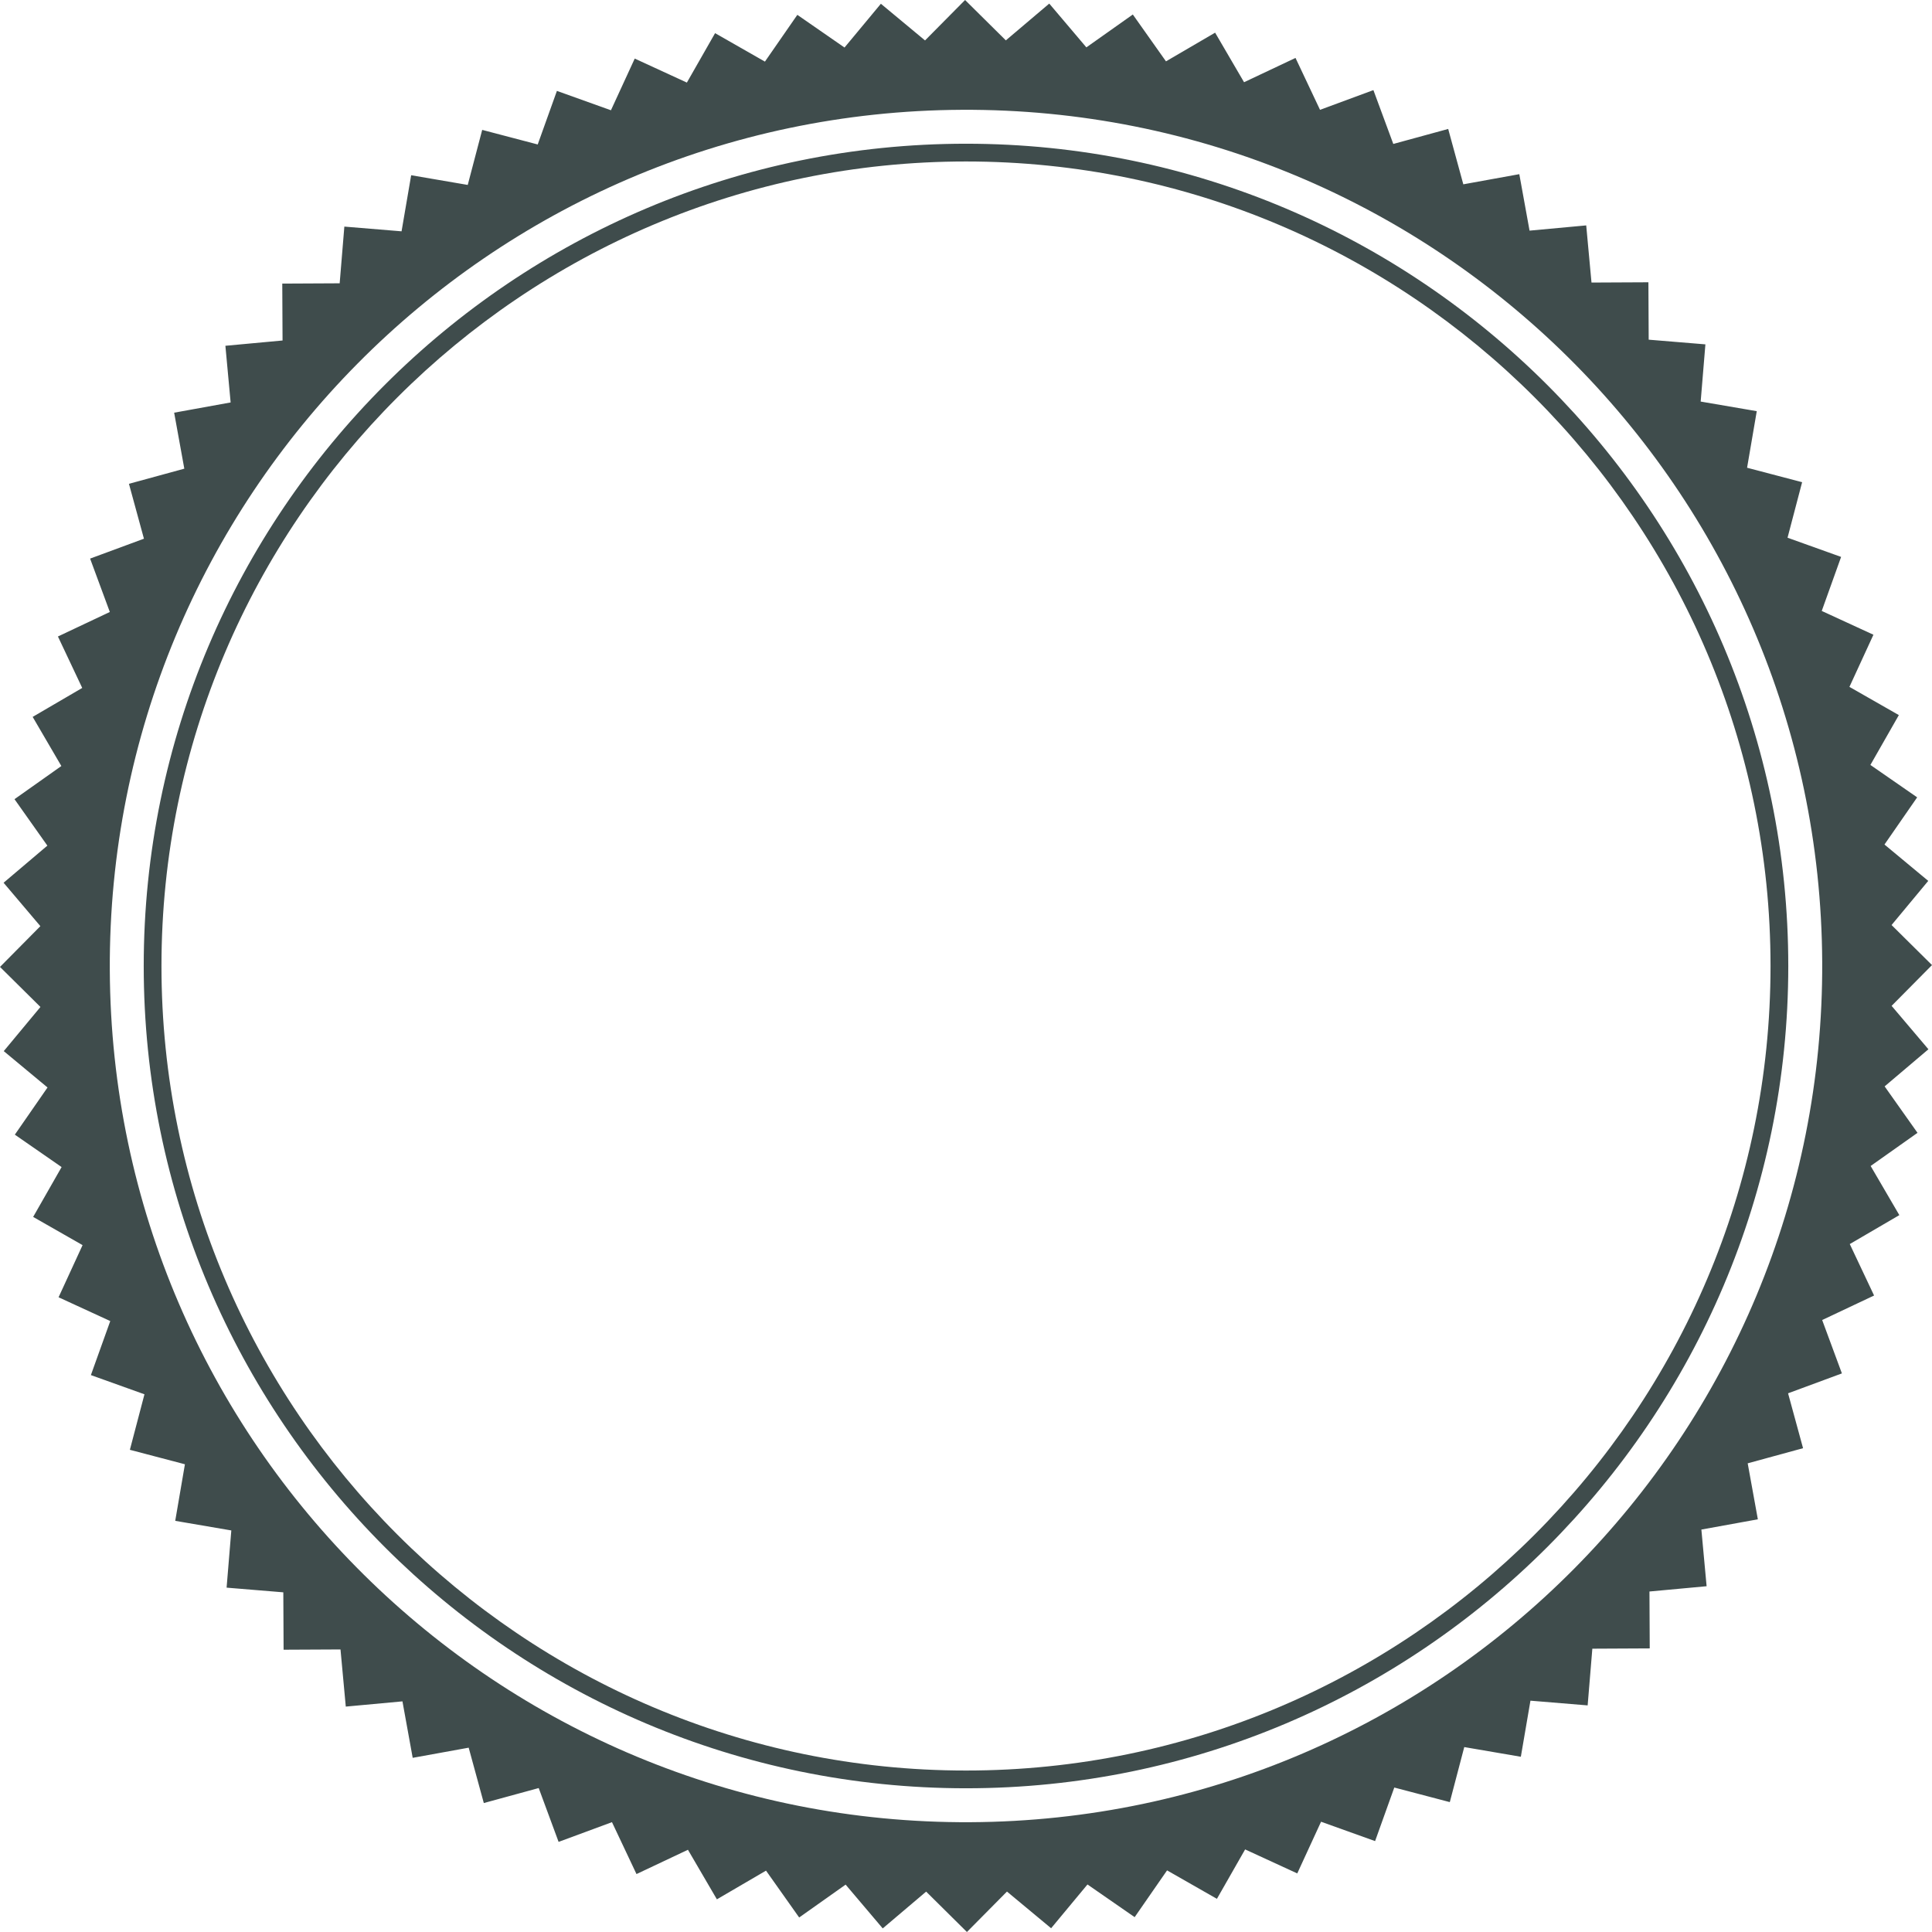 <svg version="1.1" id="图层_1" x="0px" y="0px" width="278.5px" height="278.5px" viewBox="0 0 278.5 278.5" enable-background="new 0 0 278.5 278.5" xml:space="preserve" xmlns="http://www.w3.org/2000/svg" xmlns:xlink="http://www.w3.org/1999/xlink" xmlns:xml="http://www.w3.org/XML/1998/namespace">
  <g>
    <path fill="#3F4C4C" d="M272.678,144.996l5.822-5.879l-5.829-5.772l5.287-6.364l-6.309-5.241l4.712-6.801l-6.742-4.671l4.102-7.186
		l-7.124-4.067l3.46-7.516l-7.451-3.43l2.792-7.789l-7.722-2.767l2.102-8.003l-7.934-2.084l1.396-8.155l-8.085-1.385l0.681-8.246
		l-8.175-0.675l-0.041-8.274l-8.203,0.04l-0.762-8.239l-8.168,0.755l-1.477-8.141l-8.071,1.464l-2.181-7.981l-7.913,2.162
		l-2.868-7.761l-7.694,2.843l-3.534-7.482l-7.417,3.503l-4.172-7.145l-7.084,4.136l-4.779-6.754l-6.696,4.738l-5.35-6.312
		l-6.258,5.303L139.116,0l-5.772,5.829l-6.364-5.287l-5.242,6.31l-6.801-4.712l-4.672,6.742L103.08,4.78l-4.066,7.124l-7.516-3.46
		l-3.43,7.451l-7.789-2.792l-2.767,7.722l-8.002-2.102l-2.084,7.934L59.27,25.26l-1.385,8.085l-8.246-0.681l-0.675,8.175
		l-8.274,0.041l0.04,8.203l-8.239,0.762l0.755,8.168l-8.141,1.477l1.464,8.071l-7.981,2.181l2.162,7.913l-7.761,2.868l2.843,7.694
		l-7.481,3.534l3.503,7.417l-7.145,4.173l4.136,7.083l-6.754,4.779l4.738,6.696l-6.312,5.35l5.303,6.257L0,139.384l5.829,5.771
		l-5.287,6.365l6.309,5.241l-4.712,6.801l6.742,4.672l-4.102,7.186l7.124,4.066l-3.46,7.516l7.451,3.43l-2.792,7.789l7.722,2.768
		l-2.102,8.002l7.934,2.084l-1.397,8.156l8.085,1.384l-0.68,8.246l8.175,0.674l0.041,8.274l8.203-0.04l0.762,8.239l8.168-0.755
		l1.477,8.141l8.071-1.464l2.181,7.981l7.913-2.162l2.868,7.761l7.694-2.844l3.534,7.482l7.417-3.503l4.172,7.145l7.083-4.136
		l4.779,6.754l6.696-4.738l5.349,6.312l6.258-5.304l5.879,5.822l5.772-5.829l6.364,5.287l5.241-6.31l6.801,4.712l4.672-6.742
		l7.186,4.102l4.066-7.124l7.516,3.46l3.43-7.451l7.789,2.792l2.768-7.722l8.002,2.102l2.084-7.934l8.156,1.397l1.385-8.085
		l8.246,0.681l0.675-8.175l8.274-0.041l-0.04-8.202l8.239-0.762l-0.755-8.168l8.141-1.477l-1.464-8.071l7.981-2.181l-2.162-7.913
		l7.761-2.868l-2.844-7.694l7.482-3.534l-3.503-7.417l7.145-4.172l-4.136-7.083l6.754-4.779l-4.738-6.696l6.312-5.35
		L272.678,144.996z M139.858,262.673c-68.164,0.336-123.695-54.65-124.03-122.815c-0.336-68.165,54.65-123.695,122.815-124.03
		s123.695,54.65,124.03,122.815C263.008,206.806,208.022,262.337,139.858,262.673z" class="color c1"/>
    <path fill="#3F4C4C" d="M139.25,257.782c-65.359,0-118.532-53.174-118.532-118.532S73.891,20.718,139.25,20.718
		c65.358,0,118.532,53.173,118.532,118.532S204.608,257.782,139.25,257.782z M139.25,23.277
		c-63.948,0-115.974,52.025-115.974,115.973c0,63.948,52.025,115.974,115.974,115.974s115.974-52.025,115.974-115.974
		C255.224,75.302,203.198,23.277,139.25,23.277z" class="color c1"/>
  </g>
</svg>